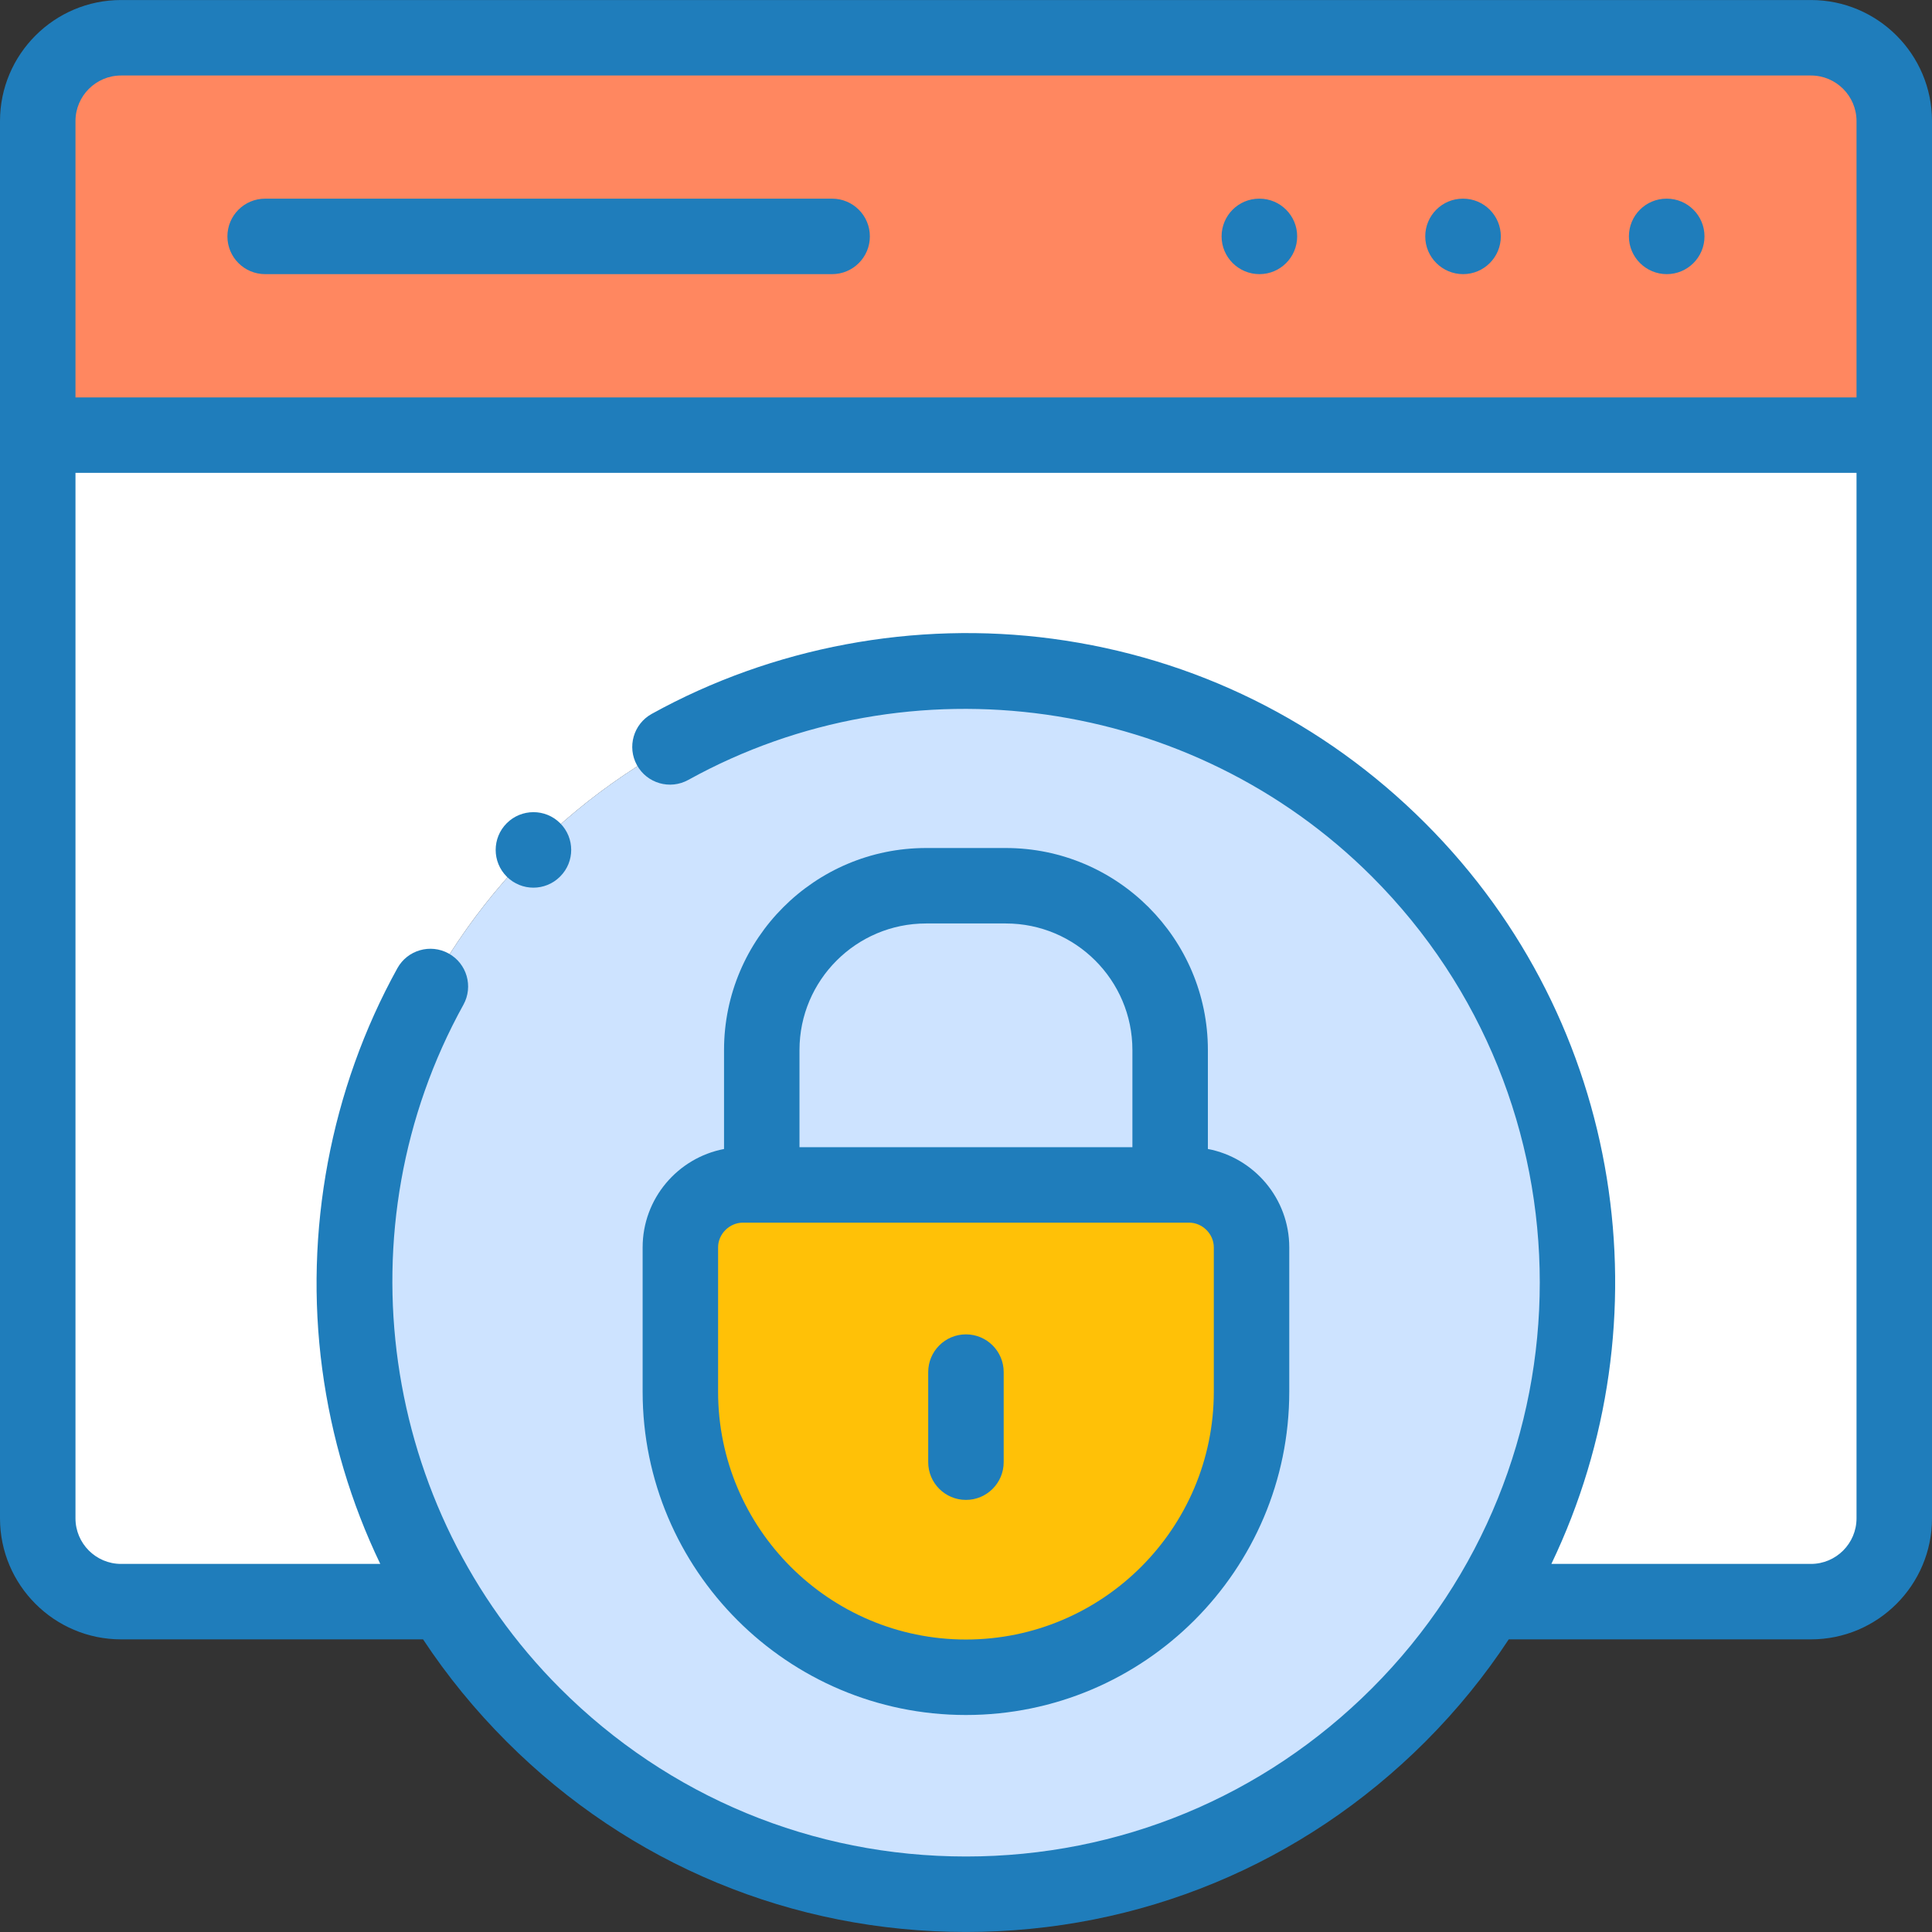 <svg width="75" height="75" viewBox="0 0 75 75" fill="none" xmlns="http://www.w3.org/2000/svg">
<rect x="0" y="0" width="75" height="75" fill="#333333" stroke="none"/>
<path fill-rule="evenodd" clip-rule="evenodd" d="M73.535 16.891V4.7C73.535 2.919 72.078 1.466 70.301 1.466H4.699C2.918 1.466 1.465 2.919 1.465 4.7V16.891H73.535Z" fill="#FF8760"/>
<path fill-rule="evenodd" clip-rule="evenodd" d="M13.751 49.785C13.751 36.668 24.381 26.035 37.498 26.035C50.615 26.035 61.249 36.668 61.249 49.785C61.249 54.324 59.974 58.567 57.765 62.175H70.301C72.078 62.175 73.535 60.718 73.535 58.941V16.891H1.465V58.941C1.465 60.718 2.918 62.175 4.699 62.175H17.235C15.022 58.567 13.751 54.324 13.751 49.785Z" fill="white"/>
<path fill-rule="evenodd" clip-rule="evenodd" d="M29.571 40.763C29.571 37.258 32.444 34.385 35.949 34.385H39.046C42.555 34.385 45.424 37.258 45.424 40.763V45.998H46.159C47.492 45.998 48.584 47.09 48.584 48.423V54.025C48.584 60.12 43.597 65.111 37.497 65.111C31.402 65.111 26.411 60.12 26.411 54.025V48.423C26.411 47.09 27.503 45.998 28.84 45.998H29.571V40.763H29.571ZM61.248 49.785C61.248 36.668 50.614 26.034 37.498 26.034C24.381 26.034 13.751 36.668 13.751 49.785C13.751 54.324 15.022 58.567 17.235 62.175C21.408 68.989 28.923 73.536 37.498 73.536C46.076 73.536 53.587 68.989 57.765 62.175C59.974 58.567 61.248 54.324 61.248 49.785Z" fill="#CDE3FF"/>
<path fill-rule="evenodd" clip-rule="evenodd" d="M45.425 45.998H29.571H28.841C27.504 45.998 26.412 47.091 26.412 48.423V54.025C26.412 60.12 31.403 65.111 37.498 65.111C43.598 65.111 48.585 60.12 48.585 54.025V48.423C48.585 47.091 47.493 45.998 46.16 45.998H45.425Z" fill="#FFC107"/>
<path fill-rule="evenodd" clip-rule="evenodd" d="M45.424 40.763C45.424 37.258 42.555 34.385 39.047 34.385H35.949C32.445 34.385 29.571 37.258 29.571 40.763V45.998H45.425V40.763H45.424Z" fill="#CDE3FF"/>
<path d="M56.797 10.642C57.606 10.642 58.262 9.986 58.262 9.177C58.262 8.368 57.606 7.712 56.797 7.712H56.789C55.98 7.712 55.328 8.368 55.328 9.177C55.328 9.986 55.988 10.642 56.797 10.642Z" fill="#1F7DBB"/>
<path d="M64.704 10.642C65.512 10.642 66.168 9.986 66.168 9.177C66.168 8.368 65.512 7.712 64.704 7.712H64.695C63.886 7.712 63.234 8.368 63.234 9.177C63.234 9.986 63.895 10.642 64.704 10.642Z" fill="#1F7DBB"/>
<path d="M48.892 10.642C49.7 10.642 50.356 9.986 50.356 9.177C50.356 8.368 49.7 7.712 48.892 7.712H48.883C48.074 7.712 47.422 8.368 47.422 9.177C47.422 9.986 48.082 10.642 48.892 10.642Z" fill="#1F7DBB"/>
<path d="M10.293 10.642H32.303C33.112 10.642 33.768 9.986 33.768 9.177C33.768 8.368 33.112 7.712 32.303 7.712H10.293C9.483 7.712 8.828 8.368 8.828 9.177C8.828 9.986 9.483 10.642 10.293 10.642Z" fill="#1F7DBB"/>
<path d="M70.301 0.001H4.7C2.108 0.001 0 2.109 0 4.7V58.941C0 61.532 2.108 63.64 4.7 63.64H16.423C17.358 65.056 18.443 66.385 19.671 67.613C24.434 72.376 30.765 74.999 37.5 74.999C44.235 74.999 50.567 72.376 55.33 67.613C56.565 66.378 57.644 65.046 58.569 63.64H70.301C72.892 63.64 75 61.532 75 58.941V4.7C75 2.109 72.892 0.001 70.301 0.001ZM4.7 2.931H70.301C71.276 2.931 72.07 3.725 72.07 4.7V15.427H2.93V4.7C2.93 3.725 3.724 2.931 4.7 2.931ZM70.301 60.711H60.224C64.723 51.33 63.093 39.722 55.33 31.958C51.383 28.011 46.379 25.534 40.859 24.796C35.517 24.082 29.992 25.118 25.3 27.713C24.592 28.105 24.335 28.996 24.727 29.704C25.118 30.412 26.01 30.668 26.718 30.277C35.356 25.498 46.27 27.042 53.258 34.029C61.946 42.717 61.946 56.853 53.258 65.541C49.048 69.751 43.452 72.069 37.5 72.069C31.548 72.069 25.952 69.751 21.742 65.541C14.755 58.554 13.212 47.642 17.989 39.005C18.381 38.297 18.125 37.406 17.417 37.014C16.709 36.623 15.817 36.879 15.426 37.587C12.831 42.279 11.795 47.804 12.509 53.145C12.865 55.807 13.627 58.349 14.762 60.711H4.7C3.724 60.711 2.93 59.917 2.93 58.941V18.356H72.07V58.941C72.07 59.917 71.276 60.711 70.301 60.711Z" fill="#1F7DBB"/>
<path d="M37.498 58.226C38.307 58.226 38.963 57.57 38.963 56.761V53.265C38.963 52.456 38.307 51.8 37.498 51.8C36.689 51.8 36.033 52.456 36.033 53.265V56.761C36.033 57.57 36.689 58.226 37.498 58.226Z" fill="#1F7DBB"/>
<path d="M37.498 66.576C44.419 66.576 50.049 60.946 50.049 54.025V48.423C50.049 46.528 48.687 44.946 46.89 44.603V40.762C46.89 36.438 43.371 32.92 39.047 32.92H35.949C31.625 32.92 28.107 36.438 28.107 40.762V44.604C26.309 44.948 24.947 46.529 24.947 48.423V54.025C24.947 60.946 30.577 66.576 37.498 66.576ZM31.036 40.762C31.036 38.053 33.24 35.849 35.949 35.849H39.047C41.756 35.849 43.96 38.053 43.96 40.762V44.533H31.036V40.762ZM27.876 48.423C27.876 47.903 28.318 47.463 28.841 47.463H46.16C46.68 47.463 47.12 47.903 47.12 48.423V54.025C47.12 59.33 42.803 63.646 37.498 63.646C32.193 63.646 27.876 59.33 27.876 54.025V48.423Z" fill="#1F7DBB"/>
<path d="M19.671 31.958C19.099 32.53 19.099 33.457 19.671 34.029C19.957 34.316 20.332 34.459 20.706 34.459C21.081 34.459 21.456 34.316 21.742 34.029L21.746 34.025C22.318 33.453 22.316 32.528 21.744 31.956C21.172 31.384 20.243 31.386 19.671 31.958Z" fill="#1F7DBB"/>
</svg>
